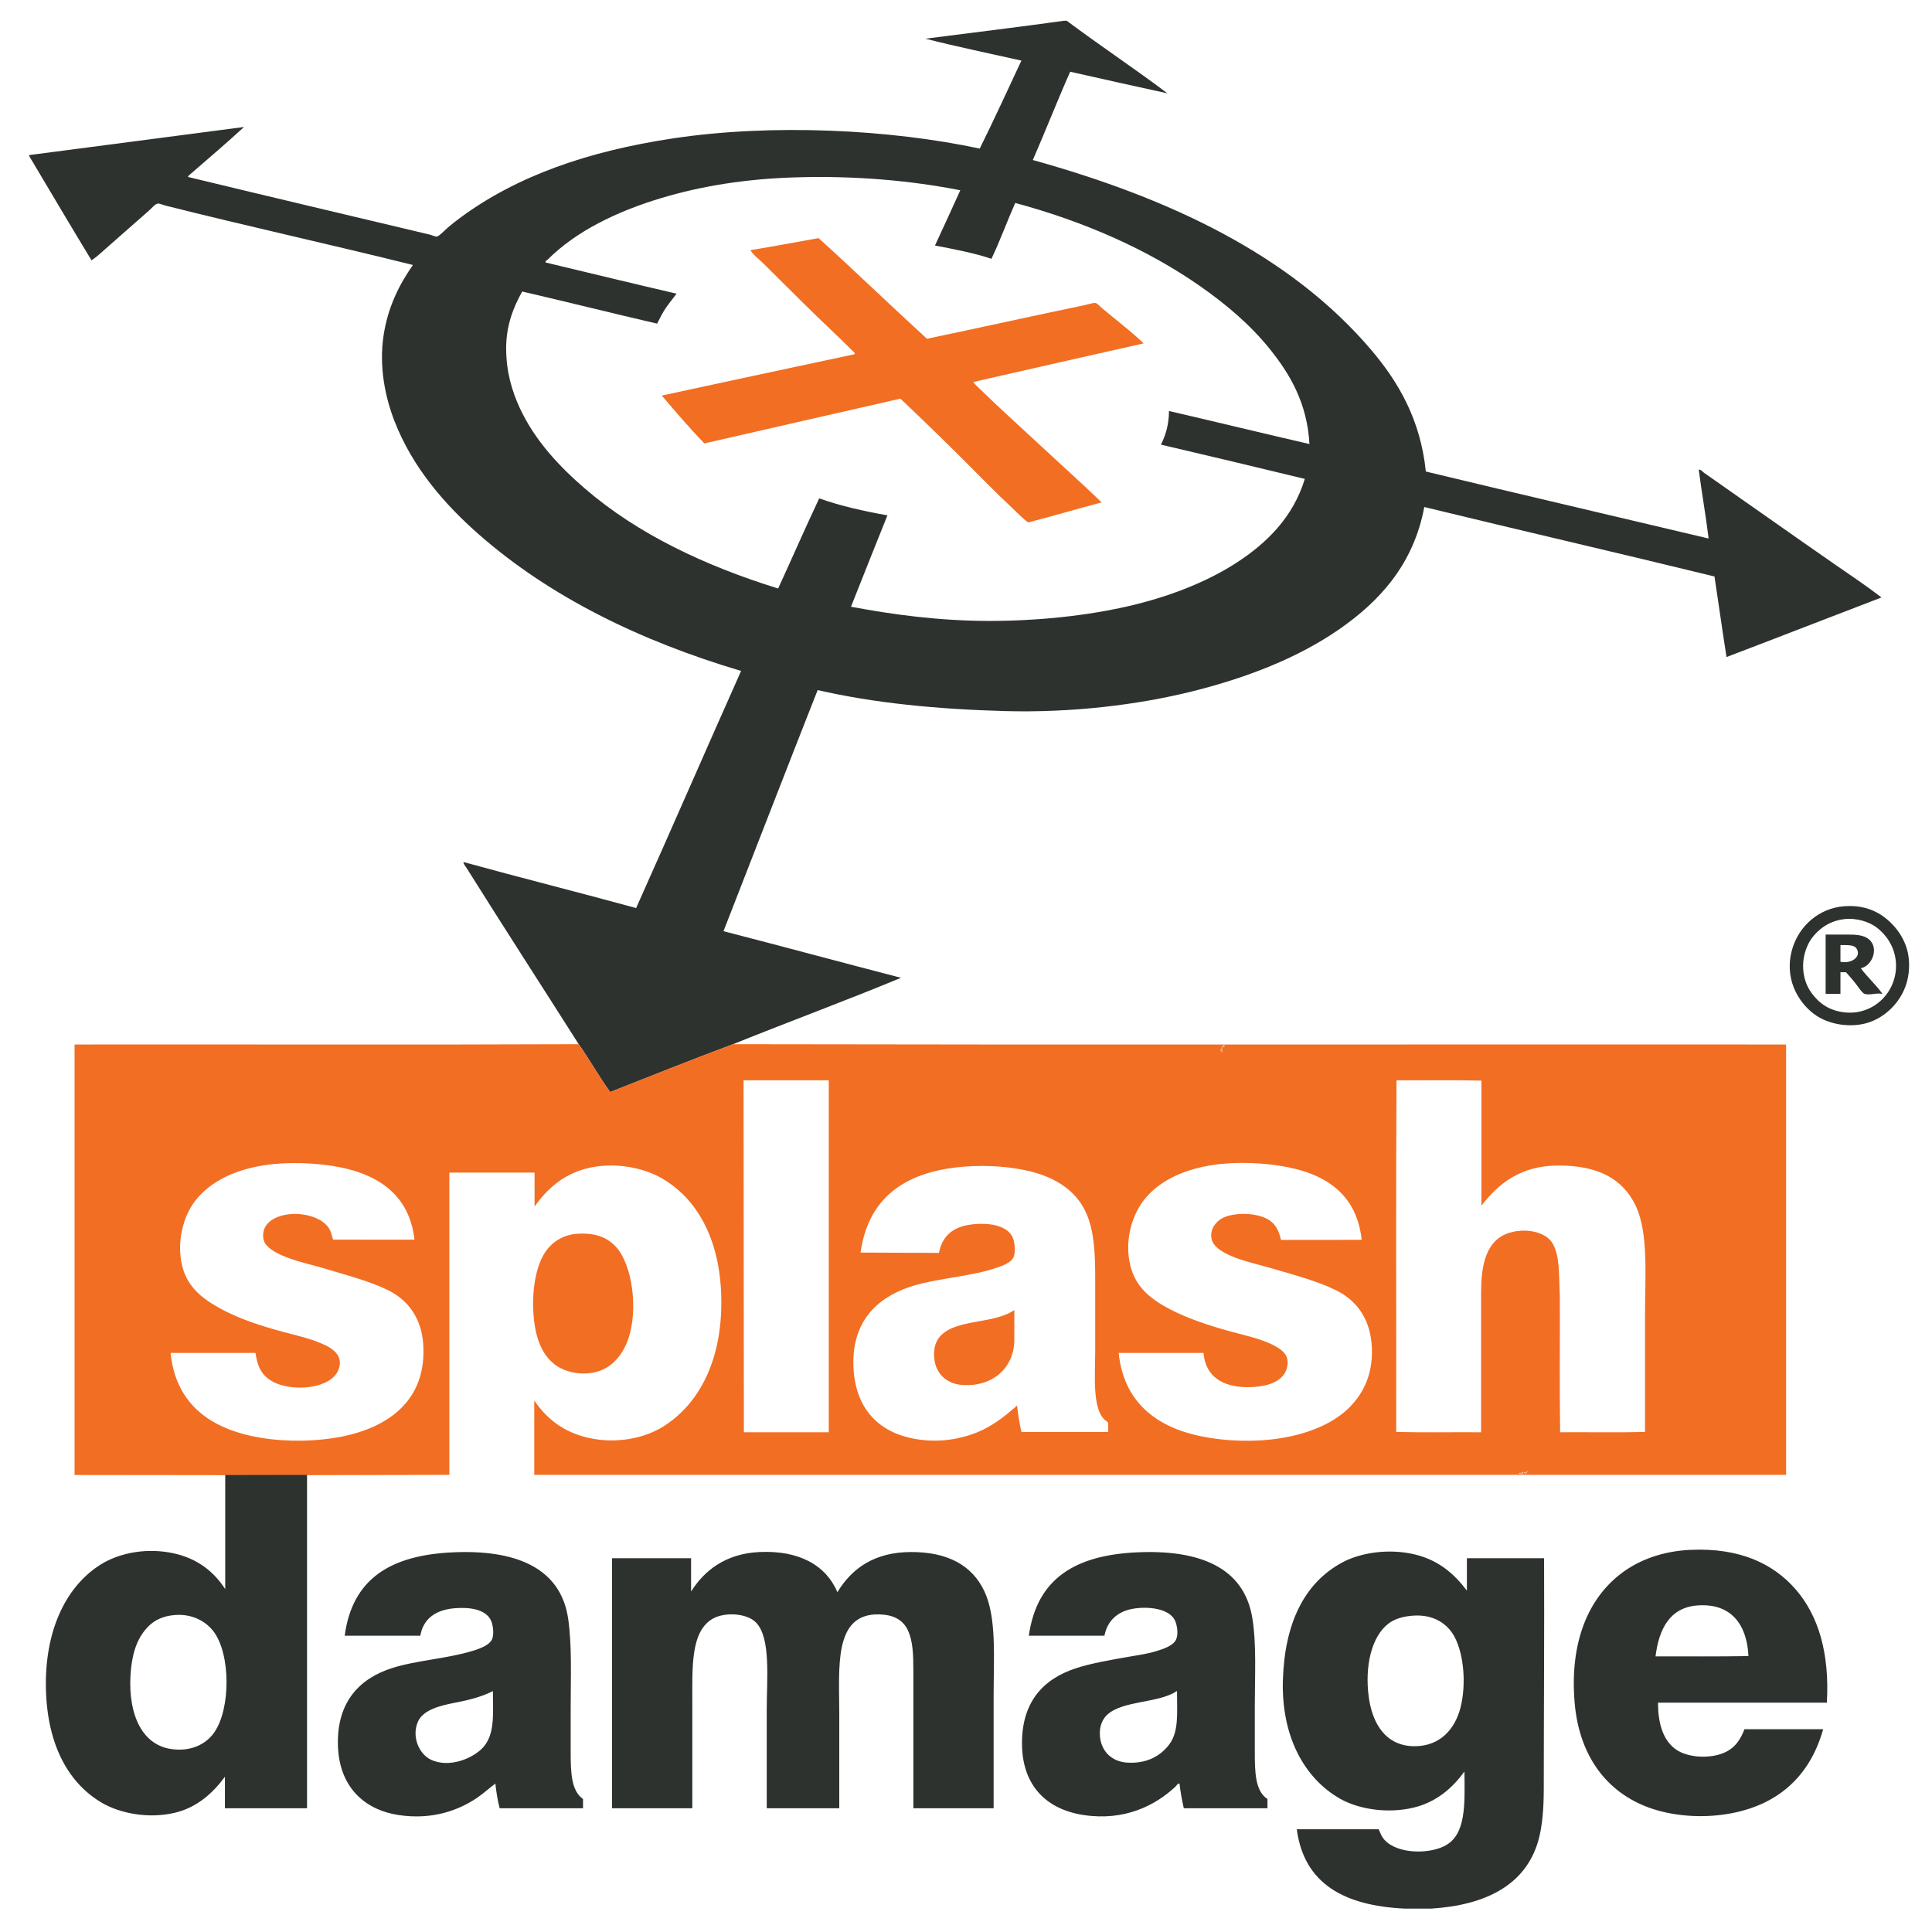 <?xml version="1.0" encoding="UTF-8"?>
<!-- Generator: Adobe Illustrator 16.0.0, SVG Export Plug-In . SVG Version: 6.00 Build 0)  -->

<svg version="1.1" id="Layer_1" xmlns="http://www.w3.org/2000/svg" xmlns:xlink="http://www.w3.org/1999/xlink" x="0px" y="0px" viewBox="0 0 1233.124 1233.124" enable-background="new 0 0 1233.124 1233.124" xml:space="preserve">
<g id="Logo">
	<path id="R" fill="#2E322F" d="M1217.646,607.747c1.444,6.513,1.084,14.073-0.985,20.493c-3.46,10.738-11.992,19.822-22.463,23.842   c-11.665,4.479-27.048,2.213-36.453-4.926c-10.262-7.789-19.493-23.143-13.596-42.167c4.223-13.62,16.445-25.433,33.3-26.601   c15.671-1.086,25.748,5.882,32.513,13.99C1212.609,595.55,1216.174,601.106,1217.646,607.747z M1177.448,646.17   c19.165,2.058,34.718-14.284,32.513-33.3c-1.064-9.179-6.276-16.546-12.414-21.084c-4.38-3.239-12.285-6.095-20.492-5.123   c-9.561,1.133-16.329,6.321-20.689,12.217c-2.641,3.572-5.516,10.185-5.518,17.537c0,7.222,2.221,13.078,5.518,17.537   C1161.157,640.434,1167.587,645.112,1177.448,646.17z M1201.488,634.348c-4.17-0.778-8.13,1.062-11.429,0   c-1.576-0.509-4.794-5.539-5.911-6.896c-2.193-2.662-4.052-4.887-5.912-6.897c-1.182,0-2.364,0-3.546,0c0,4.598,0,9.196,0,13.794   c-3.153,0-6.306,0-9.459,0c0-12.611,0-25.222,0-37.833c4.927,0,9.853,0,14.778,0c6.387-0.033,11.159,0.745,13.99,4.138   c4.991,5.982,0.315,16.079-6.305,17.339C1191.905,623.702,1197.705,628.87,1201.488,634.348z M1174.69,613.855   c6.655,1.486,13.741-3.048,10.246-8.473c-1.601-2.485-5.849-2.122-10.246-2.167C1174.69,606.762,1174.69,610.308,1174.69,613.855z"/>
	<path id="circle" fill="#2E322F" d="M1171.734,360.653c9.824,6.802,19.791,13.446,29.162,20.689   c-33.04,12.609-65.84,25.456-98.916,38.03c-2.701-17.001-5.076-34.333-7.685-51.429c-61.495-15.022-123.69-29.348-185.222-44.335   c-6.827,36.514-28.432,60.148-54.581,78.227c-26.12,18.059-58.375,30.66-93.399,39.409c-34.819,8.698-77.243,13.795-119.803,12.611   c-43.174-1.2-83.307-5.078-119.409-13.399c-20.193,51.141-40.055,102.603-60.099,153.892c37.921,9.764,75.43,19.941,113.3,29.753   c-35.255,14.598-71.659,28.048-107.192,42.365c-26.4,9.923-52.41,20.234-78.424,30.542c-7.102-9.779-13.121-20.639-20.099-30.542   c-23.744-37.384-48.276-75.311-71.724-112.709c-0.735-1.173-2.037-2.526-1.773-3.547c36.463,10.041,73.622,19.383,110.148,29.359   c22.514-50.262,44.556-100.995,66.995-151.33c-64.689-19.231-121.982-47.385-167.094-86.896   c-21.868-19.153-42.623-42.833-54.187-72.709c-5.817-15.028-9.958-34.51-6.896-54.581c2.772-18.169,9.984-32.426,18.719-44.926   c-51.362-12.79-105.665-24.743-157.636-37.833c-1.888-0.475-4.033-1.46-5.123-1.379c-1.679,0.126-3.953,2.979-5.517,4.335   c-9.174,7.949-17.476,15.488-26.207,23.054c-3.608,3.125-6.916,6.392-10.641,8.867c-13.409-22.059-26.573-44.363-39.803-66.601   c0-0.197,0-0.394,0-0.591c45.773-5.917,91.405-11.977,137.143-17.931c-10.899,10.051-22.962,20.284-34.089,29.951   c-0.688,0.597-1.937,1.498-1.576,1.97c51.336,12.408,102.242,24.41,153.694,36.65c1.771,0.422,3.912,1.454,4.926,1.379   c1.511-0.11,5.363-4.258,7.291-5.911c2.628-2.252,5.062-4.108,7.488-5.912c36.067-26.782,81.7-42.68,135.96-50.837   c63.608-9.563,138.67-5.742,195.862,6.502c9.155-18.432,17.781-37.391,26.602-56.158c-20.501-4.589-41.281-8.9-61.281-13.99   c29.423-3.813,59.133-7.336,88.276-11.428c0.656,0,1.313,0,1.97,0c20.981,15.716,43.725,30.782,64.237,46.305   c-20.765-4.522-41.453-9.123-62.069-13.793c-8.217,18.516-15.721,37.744-23.843,56.354   c87.498,24.349,164.465,60.629,215.961,121.183c17.263,20.299,31.518,44.48,34.877,77.635   c59.956,14.467,120.366,28.467,180.492,42.759c-1.708-14.25-4.411-29.216-6.305-43.941c1.483-0.18,2.341,1.267,3.35,1.97   C1115.681,321.341,1143.732,341.266,1171.734,360.653z M835.773,283.412c-1.423-26.018-12.358-44.488-25.024-60.295   c-12.772-15.941-28.262-28.958-44.926-40.591c-33.48-23.371-73.604-41.042-117.833-53.005c-5.206,11.74-9.706,24.186-15.172,35.665   c-11.121-3.722-23.598-6.09-36.06-8.473c5.417-11.728,10.848-23.438,16.158-35.271c-31.71-6.227-66.81-9.313-104.04-8.276   c-32.532,0.906-61.261,5.523-87.291,13.399c-28.055,8.489-53.909,21.003-72.118,39.212c-0.388,0.388-1.673,0.879-1.182,1.773   c27.833,6.652,55.557,13.409,83.547,19.901c-2.032,2.806-4.497,5.663-6.7,8.867c-2.209,3.214-3.941,6.67-5.714,10.246   c-28.869-6.664-57.251-13.817-86.108-20.493c-5.724,10.225-10.246,21.718-10.246,36.256c0,15.044,3.787,27.454,8.67,38.029   c9.683,20.976,25.596,37.703,41.773,51.626c33.474,28.812,76.169,49.062,123.153,63.645c8.808-19.107,17.249-38.581,26.207-57.537   c13.36,4.768,28.142,8.114,43.547,10.837c-7.744,19.448-15.596,38.788-23.251,58.325c26.806,5.088,56.855,9.064,88.275,9.064   c31.396,0,61.986-3.33,88.079-9.261c25.611-5.821,50.099-15.2,69.557-27.783c19.75-12.771,36.368-29.413,43.744-53.596   c-30.476-7.422-61.121-14.674-91.823-21.872c2.94-5.927,5.082-12.652,5.123-21.478   C776.093,269.268,805.762,276.511,835.773,283.412z"/>
	<path id="x" fill="#F26E23" d="M703.163,196.515c8.895,7.533,18.926,15.033,26.798,22.66   c-36.298,8.169-72.571,16.361-108.769,24.63c1.295,1.88,3.098,3.33,4.729,4.926c11.582,11.336,24.023,22.469,36.059,33.695   c13.807,12.876,27.951,25.476,41.183,38.227c-15.74,4.162-31.111,8.691-46.896,12.808c-3.789-2.749-7.005-6.25-10.443-9.458   c-10.251-9.563-20.296-19.901-30.345-29.951c-13.415-13.415-27.089-26.658-40.788-39.606   c-41.688,9.543-83.498,18.965-125.123,28.571c-9.415-9.696-18.688-20.587-27.192-30.542c40.983-8.869,82.043-17.663,123.153-26.404   c0.288-0.924-0.889-1.677-1.379-2.167c-10.286-10.286-21.474-20.491-31.921-30.936c-8.388-8.388-16.806-16.609-25.222-25.024   c-2.723-2.723-6.014-5.017-8.079-8.276c14.708-2.371,29.005-5.149,43.547-7.685c23.338,21.129,45.923,43.009,69.163,64.236   c32.317-6.737,67.359-14.548,100.689-21.478c2.227-0.463,5.342-1.525,6.7-1.379C700.355,193.506,701.825,195.382,703.163,196.515z"/>
	<path id="splash" fill="#F26E23" d="M1140.01,666.663c0,91.559,0,183.124,0,274.681c-266.307,0-532.717,0-799.014,0   c0-15.829,0-31.657,0-47.488c7.881,11.692,18.693,20.23,34.482,23.843c17.549,4.014,35.63,0.424,47.685-7.094   c23.052-14.372,37.241-41.99,37.241-79.212c0-37.357-13.616-64.885-37.438-79.015c-12.065-7.157-30.889-10.966-48.079-6.699   c-15.453,3.836-25.628,13.109-33.695,24.433c0-7.226,0-14.449,0-21.675c-0.067-0.002-38.611,0-54.384,0   c0,64.302,0,128.607,0,192.907c-30.278,0-60.558,0.196-90.837,0.196c-18.39,0-24.89,0-52.217,0   c-41.923,0-44.048-0.112-96.158-0.112c0-91.557,0-183.206,0-274.765c107.129-0.132,214.772,0.263,321.577-0.196   c0.067,0,0.132,0,0.197,0c6.978,9.903,12.997,20.763,20.099,30.542c26.014-10.308,52.024-20.619,78.424-30.542   c0.065,0,0.132,0,0.197,0C691.693,666.925,916.069,666.531,1140.01,666.663z M1049.961,838.879   c-0.002-25.001,2.277-51.692-5.911-69.162c-8.246-17.592-24.485-25.813-49.262-25.813c-24.347,0-38.447,11.7-49.261,25.615   c0-26.601,0-53.202,0-79.803c-17.667-0.459-36.189-0.065-54.188-0.197c-0.459,74.42-0.064,149.687-0.196,224.434   c17.669,0.459,36.19,0.067,54.187,0.197c0-29.886,0-59.77,0-89.655c0.089-15.27,2.522-28.132,11.823-34.68   c9.519-6.7,28.266-5.851,33.892,3.94c4.689,8.16,3.872,20.467,4.531,32.906c0.133,29.098-0.262,58.72,0.197,87.488   c17.998-0.13,36.521,0.262,54.188-0.197C1049.959,889.164,1049.965,864.129,1049.961,838.879z M974.296,940.358   c-0.155-0.694,1.135-0.95,0.591-1.38c-0.362,0.493-0.544,1.165-1.379,1.183c-0.056-0.347,0.928-0.609,0.394-0.788   c-0.19,0.203-0.388,0.399-0.591,0.591c-0.035-0.943-0.343,0.339-0.985,0c-0.436-0.283,0.248-0.48-0.197-0.591   c0.137,0.759-1.261-0.152-0.788,0.394c0.609,0.028,0.255,0.801,0.197,0.985c0.099-0.622-0.978-0.072-0.788-0.788   c-0.438,0.325-1.068-0.041-1.183,0.197c0.12,0.012,0.235,0.029,0.197,0.197c-0.151,0.045-0.388,0.006-0.394,0.196   c0.339-0.076,0.504,0.294,0.591,0c-0.473-0.114,0.924-0.678,0.788,0c-0.41-0.104-0.418,0.769-0.197,0.197   c0.577-0.595,0.432,0.404,1.183,0.197c-0.012-0.595,0.587-0.55,0-0.985c0.457-0.358,0.839,0.55,1.576,0   c0,0.199,0.16,0.234,0.197,0.395c-0.68-0.097-0.13,1.087,0,0.591c0.002-0.197-0.16-0.234-0.197-0.395   C973.721,940.444,973.947,939.993,974.296,940.358z M861.192,898.387c9.642-9.642,15.907-22.983,14.188-41.379   c-1.496-16.009-9.967-27.27-22.66-33.498c-11.979-5.878-27.159-9.929-41.773-14.188c-6.319-1.84-14.473-3.681-21.675-6.305   c-6.217-2.267-14.763-6.3-15.961-12.217c-1.243-6.141,2.718-11.045,6.699-13.202c7.256-3.928,21.561-3.729,29.163,0.591   c4.821,2.739,6.983,7.094,8.275,12.611c-0.035,0.43,0.162,0.626,0.592,0.591c17.458,0,32.749-0.049,51.083-0.049   c-3.521-32.047-26.887-44.443-57.783-48.03c-35.408-4.11-66.411,3.378-81.379,22.857c-7.681,9.998-12.389,26.067-8.473,41.773   c3.452,13.843,13.267,21.442,25.418,27.783c11.384,5.94,25.037,10.393,38.818,14.188c6.528,1.797,14.291,3.491,20.689,5.911   c5.911,2.236,13.909,5.756,15.173,11.429c0.686,3.079-0.141,6.729-1.38,8.867c-4.147,7.164-14.205,9.315-24.236,9.261   c-15.866-0.087-26.719-7.139-27.783-21.872c-17.856,0-36.731,0-54.188,0c3.44,33.481,26.745,49.22,57.932,54.188   C807.756,923.404,843.458,916.124,861.192,898.387z M781.98,667.452c0.25,0.033,0.166-0.007-0.01-0.009   c-0.286-0.221-0.49-0.219-0.778,0.009c-0.077-0.34,0.294-0.505,0-0.592c-0.002,0.261-0.345,0.182-0.395,0.395   c0.239-0.06,0.681,0.569,0.197,0.591c-0.31-0.085-0.167-0.619-0.788-0.394c0.056,0.449-0.047,0.74-0.394,0.788   c-0.145,0.537,0.392,0.396,0.394,0.788c-0.579,0.221-0.963,0.496-1.182,0.591c0.955,0.398-0.507,0.846,0,1.183   c0.041-0.221,0.219-0.306,0.394-0.395c0.002,0.26,0.345,0.182,0.395,0.395c0.26,0.492-0.778,0.616-0.197,0.788   c0.047-0.369,0.325,0.112,0.394-0.197c-0.351-0.095,0.087-0.211,0.197-0.395c-0.769-0.494,0.654-0.138,0-0.394   c-0.041-0.238-0.219-0.12-0.394,0c-0.085-0.374-0.424-0.495-0.395-0.985c1.015-0.118,1.015-0.707,0.591-1.379   c0.232-0.095,0.447-0.211,0.592-0.395c-0.108,0-0.223-0.159,0-0.197c0.047,0.347,0.339,0.449,0.788,0.395   c-0.144-0.524,0.321-0.602,0.581-0.6C781.975,667.445,781.977,667.449,781.98,667.452z M707.301,913.954c0-1.903,0-3.809,0-5.714   c-0.536-1.115-1.564-1.413-2.167-1.971c-8.137-7.518-6.108-28.693-6.108-44.138c0-15.92,0-31.721,0-46.108   c0-15.482-0.584-29.603-5.32-40.788c-4.546-10.737-12.197-17.91-23.055-23.055c-20.376-9.657-56.615-10.402-79.409-3.152   c-23.17,7.369-38.205,23.284-41.97,50.443c17.06,0,32.81,0.196,50.049,0.196c1.971-10.394,8.452-16.26,19.311-17.931   c11.491-1.768,24.737,0.035,27.98,8.67c0.955,2.542,1.613,7.799,0.591,11.231c-1.342,4.505-8.494,6.757-13.398,8.276   c-17.009,5.272-37.764,6.187-53.597,11.625c-21.034,7.226-36.78,22.571-35.468,51.231c1.229,26.855,16.652,42.201,40.985,45.912   c14.229,2.171,27.198-0.152,37.636-4.335c9.871-3.957,17.42-10.002,24.63-16.158c0.304-0.258,0.538-1.208,1.183-0.788   c0.713,5.725,1.511,11.363,2.759,16.552C671.165,913.954,688.331,913.954,707.301,913.954z M528.976,914.151   c0-74.879,0-149.752,0-224.631c-17.996,0-52.395,0.012-54.384,0.012c0,78.566,0.197,150.896,0.197,224.619   C492.852,914.151,510.915,914.151,528.976,914.151z M218.237,916.91c29.578-5.922,54.672-23.281,51.823-59.705   c-1.297-16.577-10.225-27.739-22.266-33.694c-11.916-5.892-27.355-9.824-41.773-14.188c-6.438-1.946-14.526-3.661-21.675-6.305   c-6.059-2.243-15.102-6.255-16.158-12.021c-1.464-8,3.964-12.206,8.867-14.187c10.999-4.443,27.933-1.305,33.104,7.487   c1.298,2.207,1.588,4.278,2.364,6.699c0,0.065,0,0.133,0,0.197c14.892,0,52.12,0.13,52.02,0   c-3.58-31.616-27.608-44.514-58.719-47.882c-35.781-3.872-65.913,3.583-81.182,23.055c-7.728,9.855-12.142,26.556-8.276,41.97   c3.442,13.723,13.76,21.307,25.616,27.587c11.427,6.053,25.096,10.504,38.818,14.187c6.753,1.813,13.896,3.415,20.689,5.912   c7.797,2.864,18.589,7.528,14.582,18.128c-4.743,12.54-29.986,14.52-42.365,7.487c-7.04-4-9.466-9.846-10.64-18.128   c-17.733,0-36.483,0-54.188,0c3.381,33.582,26.595,49.044,57.734,54.188C183.375,920.468,202.365,920.087,218.237,916.91z    M600.109,852.87c-2.625,2.919-3.929,6.678-3.941,11.429c-0.03,12.225,7.949,19.061,18.325,19.704   c18.695,1.161,31.979-10.313,32.906-27.389c0-6.829,0-13.661,0-20.492C634.479,845.28,610.245,841.603,600.109,852.87z    M368.779,787.452c-9.764,0.591-16.353,5.511-20.296,11.034c-6.234,8.736-8.898,24.021-8.079,38.817   c0.828,14.954,4.755,26.836,13.793,33.694c7.442,5.647,19.764,7.376,29.163,3.744c8.593-3.32,14.323-10.97,17.34-19.311   c7.041-19.456,2.769-48.041-7.291-59.31C388.343,790.444,381.118,786.705,368.779,787.452z"/>
	<path id="damage" fill="#2E322F" d="M1146.118,1014.446c14.443,16.623,21.719,40.617,19.901,72.315c-35.927,0-71.855,0-107.783,0   c0.036,12.805,2.954,23.523,11.035,29.557c7.675,5.73,22.916,6.619,32.512,1.773c5.775-2.916,9.147-7.836,11.626-14.384   c16.749,0,33.497,0,50.246,0c-8.337,29.752-28.666,48.577-60.492,53.99c-17.849,3.036-36.377,1.237-50.641-3.941   c-27.036-9.814-44.601-32.991-47.487-66.995c-3.258-38.374,8.537-66.761,30.345-82.955c11.075-8.225,25.84-13.756,43.35-14.582   C1110.432,987.729,1131.896,998.076,1146.118,1014.446z M1115.971,1057.008c-0.954-20.143-11.08-33.893-32.513-32.315   c-17.771,1.308-24.618,15.096-26.798,32.512C1076.451,1057.16,1096.472,1057.345,1115.971,1057.008z M985.527,994.544   c0.209,48.398-0.191,99.779-0.197,147.192c0,12.335-0.887,24.101-3.547,33.301c-8.169,28.258-33.724,40.951-68.177,43.152   c-5.715,0-11.429,0-17.144,0c-37.97-1.83-64.138-15.468-68.768-50.641c17.404,0,34.812,0,52.217,0   c0.977,1.762,1.344,3.32,2.364,4.927c6.589,10.36,27.602,11.625,39.408,5.911c14.265-6.902,13.234-26.776,13.006-47.685   c-7.44,10.297-17.75,19.526-32.513,23.054c-16.517,3.947-35.011,1.059-46.896-5.714c-22.759-12.968-37.582-39.805-36.453-75.862   c1.129-36.033,13.543-61.568,37.438-74.68c12.175-6.678,30.447-9.303,46.896-5.32c15.1,3.655,25.005,12.337,33.104,23.055   c0-6.897,0-13.794,0-20.69C952.688,994.544,969.107,994.544,985.527,994.544z M932.128,1090.111   c3.766-14.521,2.396-34.163-3.94-45.714c-4.461-8.13-13.245-14.023-26.01-13.202c-6.631,0.428-11.933,2.067-15.764,4.927   c-11.074,8.268-15.396,27.418-12.808,46.896c2.252,16.949,10.794,31.568,29.359,31.526   C919.397,1114.507,928.704,1103.321,932.128,1090.111z M808.976,1148.24c0,1.97,0,3.94,0,5.911c-17.799,0-35.598,0-53.398,0   c-1.13-5.045-2.11-10.236-2.759-15.764c-1.248-0.205-1.862,1.32-2.562,1.971c-12.757,11.901-32.271,22.053-58.522,18.128   c-23.251-3.476-38.786-18.15-39.409-44.138c-0.666-27.86,13.516-42.648,34.089-49.459c10.041-3.321,22.443-5.402,34.286-7.487   c5.875-1.034,11.568-1.762,17.34-3.547c4.63-1.433,11.188-3.501,12.808-7.882c1.385-3.741,0.294-9.204-0.985-11.822   c-3.632-7.435-16.893-9.088-26.995-7.291c-9.764,1.738-16.205,7.899-17.931,17.143c-16.091,0-32.184,0-48.276,0   c5.137-36.396,29.458-51.365,68.966-53.201c39.187-1.821,68.366,9.083,73.694,41.97c2.741,16.919,1.574,36.572,1.576,56.158   c0.002,9.328,0,18.817,0,28.769C800.898,1130.803,801.035,1143.14,808.976,1148.24z M746.315,1113.363   c6.158-8.247,4.94-19.886,4.926-33.892c0.003-0.108-0.159-0.223-0.196,0c-0.152,0.045-0.389,0.006-0.395,0.196   c-11.791,7.446-33.659,5.689-43.744,14.582c-2.906,2.563-4.898,6.729-4.926,11.822c-0.059,11.015,7.165,18.191,17.143,18.916   C731.502,1125.888,740.625,1120.984,746.315,1113.363z M581.192,990.604c-23.037,0.124-37.446,10.349-46.699,25.615   c-7.403-17.342-24.631-26.806-49.853-25.615c-21.586,1.021-35.228,11.927-43.547,25.222c0-7.094,0-14.188,0-21.281   c-16.813,0-33.627,0-50.443,0c0,53.204,0,106.404,0,159.606c17.078,0,34.154,0,51.232,0c0-21.903,0-43.773,0-67.192   c0-22.798-1.192-46.11,13.399-53.99c7.779-4.199,21.503-3.241,27.192,2.562c9.699,9.894,6.898,36.211,6.896,55.764   c-0.002,21.303,0.002,42.065,0,62.857c15.435,0,30.871,0,46.306,0c0-19.462,0-40.104,0-60.296c0-29.681-3.797-64.149,25.418-63.448   c8.753,0.211,14.987,3.1,18.325,10.05c3.265,6.794,3.547,15.852,3.547,25.615c0,29.748,0,58.968,0,88.079   c17.078,0,34.154,0,51.231,0c0-23.799,0-47.864,0-72.118c0-24.118,1.988-49.659-5.911-66.404   C620.485,999.092,604.885,990.478,581.192,990.604z M372.128,1148.24c0,1.97,0,3.94,0,5.911c-17.734,0-35.468,0-53.202,0   c-1.314-4.859-2.128-10.219-2.758-15.764c-3.827,2.844-7.273,6.101-11.626,9.063c-11.955,8.143-28.979,14.239-50.049,11.035   c-22.806-3.468-38.197-18.83-38.818-44.729c-0.662-27.615,13.89-42.441,34.483-49.063c15.405-4.954,35.215-5.994,51.625-11.035   c4.828-1.481,11.405-3.85,12.611-8.275c1.005-3.681,0.029-9.068-1.183-11.429c-3.483-6.782-13.265-8.258-22.857-7.487   c-12.219,0.982-20.223,6.658-22.069,17.536c-16.091,0-32.183,0-48.276,0c4.902-36.587,29.511-51.367,68.965-53.201   c39.2-1.823,68.917,9.208,73.695,42.562c2.449,17.09,1.576,36.49,1.576,56.354c0,9.361,0,19.121,0,28.966   C364.247,1131.454,364.659,1143.042,372.128,1148.24z M308.483,1115.136c7.279-8.321,6.239-20.23,6.108-35.665   c0-0.108-0.16-0.223-0.197,0c-0.152,0.045-0.388,0.006-0.394,0.196c-6.609,3.307-14.765,5.45-23.448,7.094   c-9.673,1.831-20.619,4.615-23.843,12.217c-4.171,9.839,1.052,20.588,8.079,24.04   C286.85,1128.947,302.505,1121.971,308.483,1115.136z M195.971,941.54c0,70.873,0,141.74,0,212.611c-17.47,0-34.942,0-52.414,0   c0-6.7,0-13.399,0-20.099c-7.505,10.132-17.612,19.663-32.315,23.054c-16.599,3.831-34.664,0.355-46.305-6.502   c-22.966-13.527-35.665-40.006-35.665-76.06c0-35.489,13.523-62.806,35.468-76.256c11.692-7.164,28.877-10.579,45.911-6.896   c15.279,3.305,25.695,11.535,33.104,22.857c0-24.236,0-48.585,0-72.821c17.077,0,18.744-0.085,52.217-0.085   C195.971,941.41,195.971,941.475,195.971,941.54z M136.661,1105.875c10.66-15.123,10.611-50.169-0.395-64.63   c-4.835-6.355-13.513-11.313-24.63-10.443c-7.555,0.591-12.81,3.272-16.552,6.896c-6.792,6.579-10.199,15.557-11.429,27.191   c-2.634,24.931,4.672,48.245,25.419,51.429C120.733,1118.107,130.928,1114.009,136.661,1105.875z"/>
</g>
</svg>